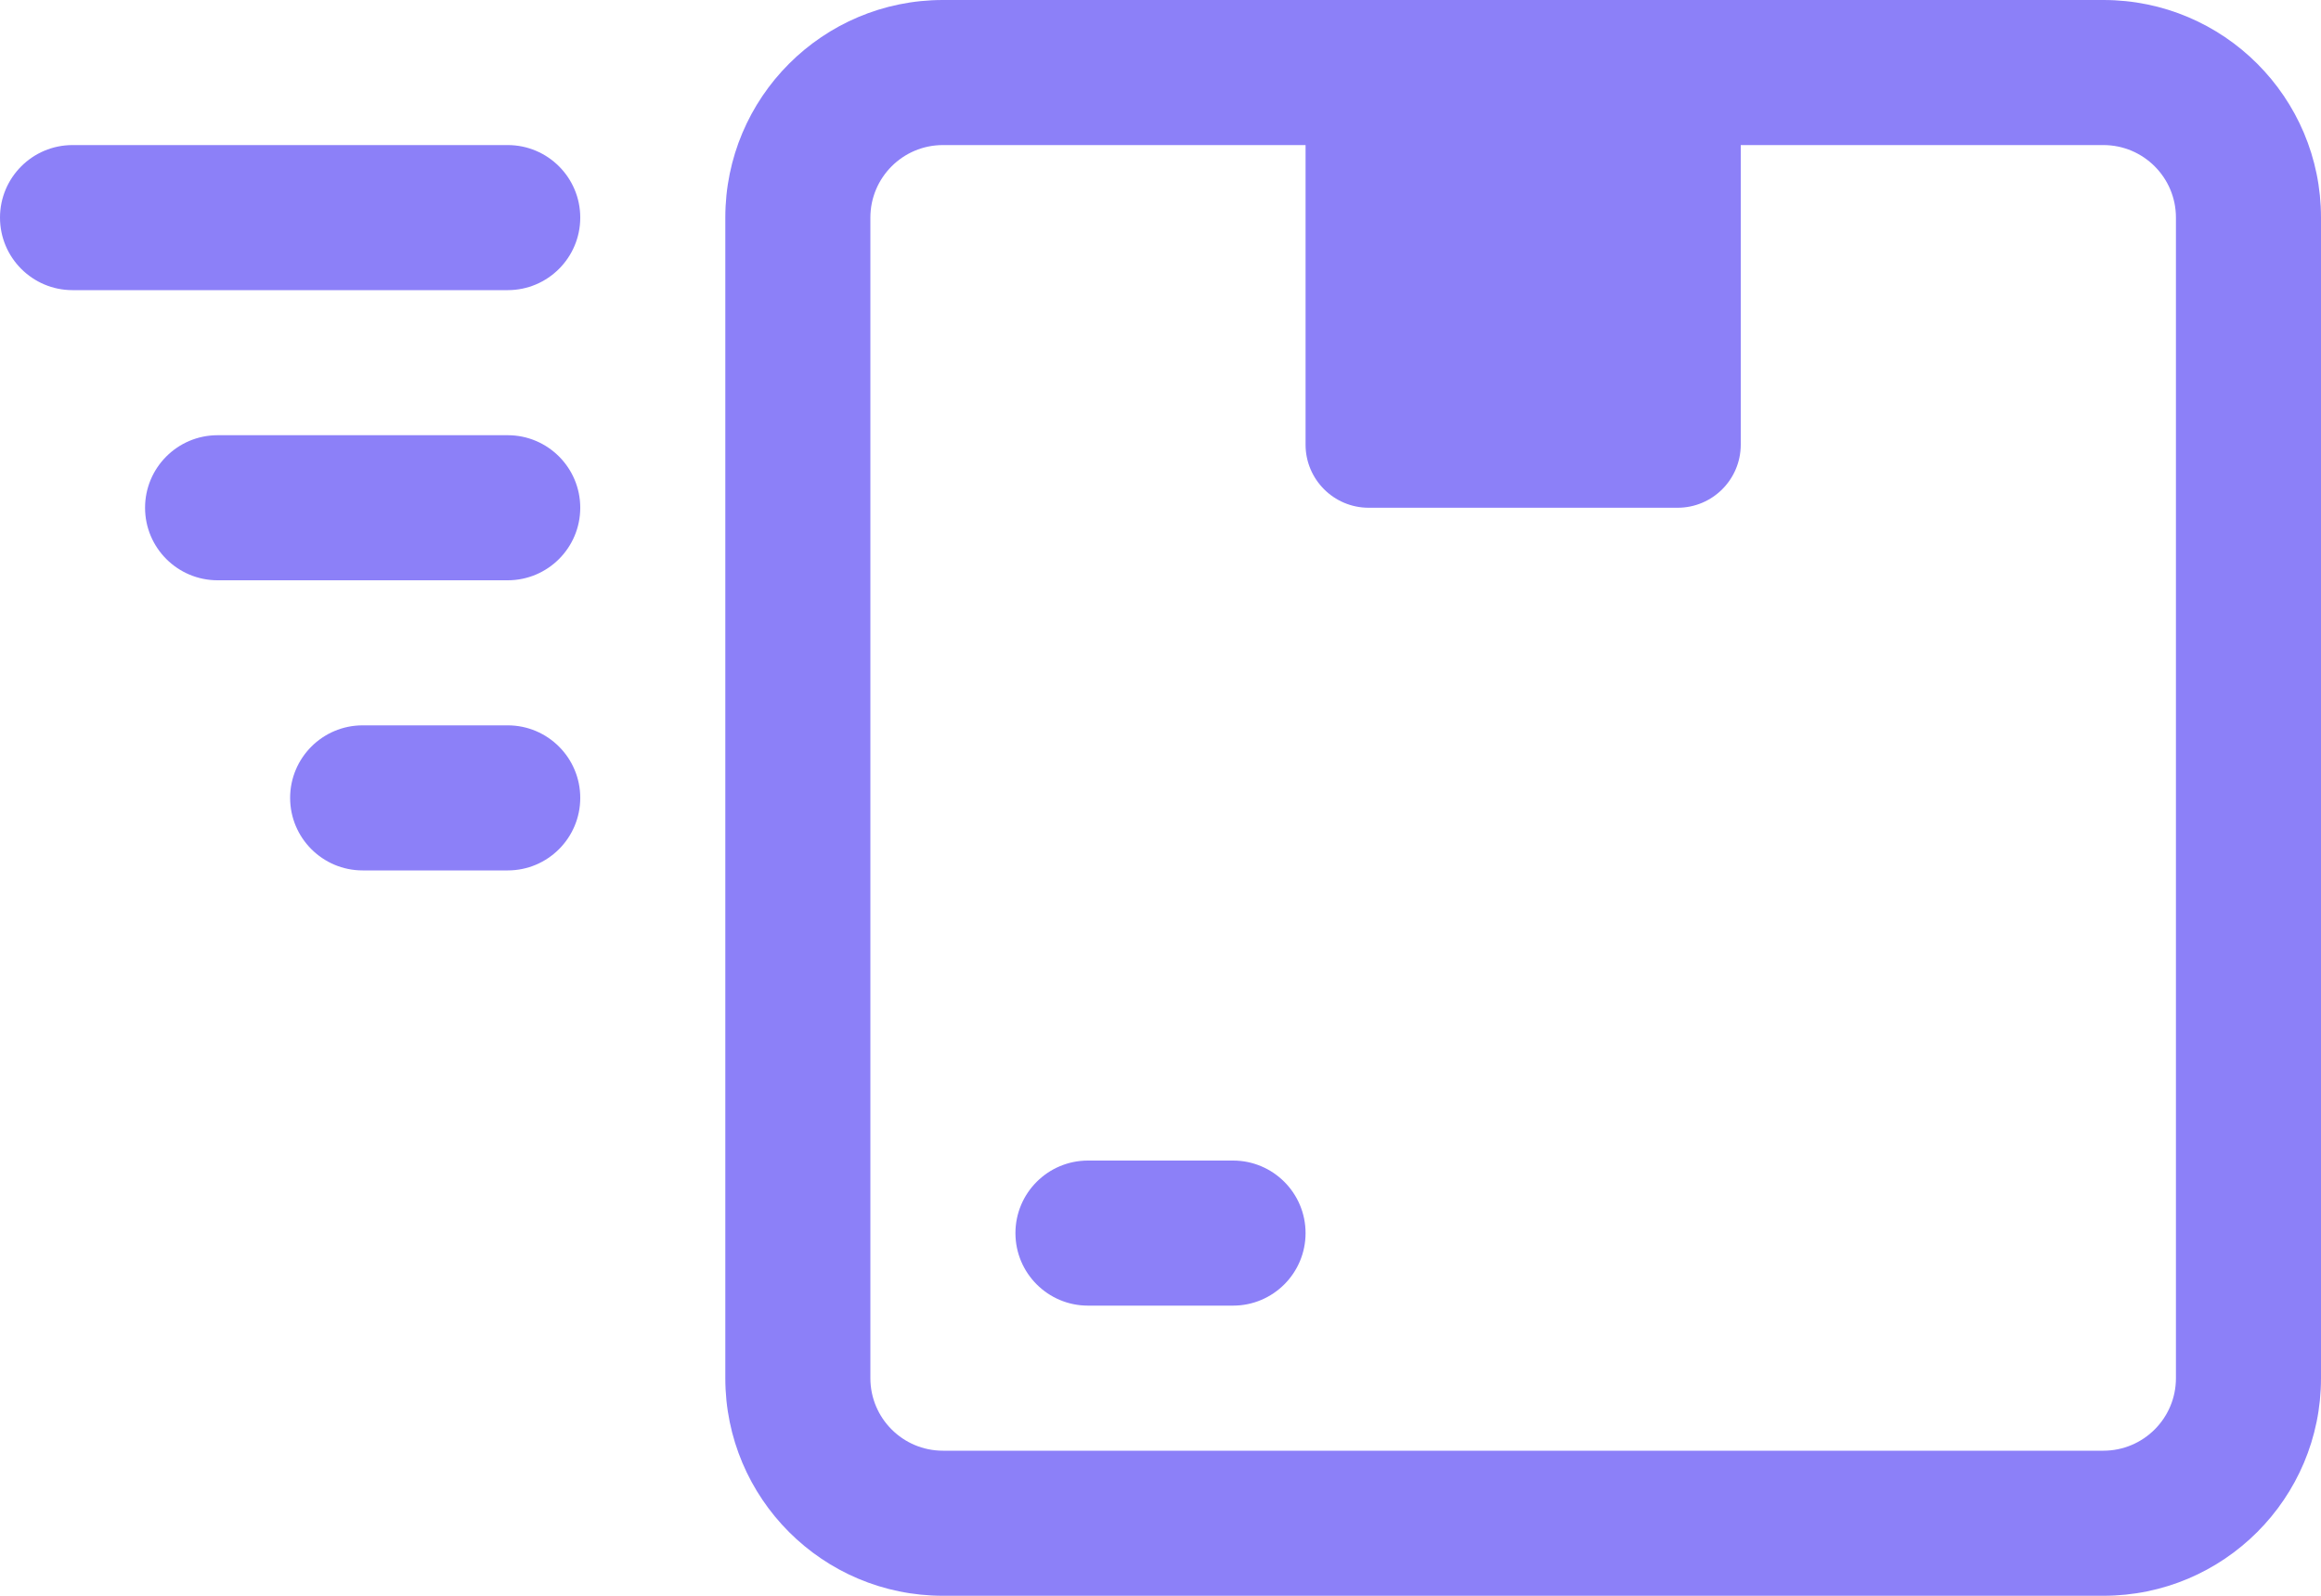 <?xml version="1.0" encoding="UTF-8"?>
<svg width="32px" height="22px" viewBox="0 0 32 22" version="1.1" xmlns="http://www.w3.org/2000/svg" xmlns:xlink="http://www.w3.org/1999/xlink">
    <title>F09A1DD1-28BA-4A0B-A900-6CE805F46B85</title>
    <g id="Finbal_Final" stroke="none" stroke-width="1" fill="none" fill-rule="evenodd">
        <g id="Customer-Landing-Page-Copy-55" transform="translate(-40, -981)" fill="#8C80F8" fill-rule="nonzero">
            <g id="Group-6" transform="translate(0, 316)">
                <g id="7952168_box_logistics_shipping_package_delivery_icon" transform="translate(40, 665)">
                    <path d="M18,1 L24,1 L24,6.13 C24,6.61 23.61,7 23.13,7 L18.87,7 C18.39,7 18,6.61 18,6.13 L18,1 Z" id="Path"></path>
                    <path d="M29,22 L13,22 C11.343,22 10,20.657 10,19 L10,3 C10,1.343 11.343,0 13,0 L29,0 C30.657,0 32,1.343 32,3 L32,19 C32,20.657 30.657,22 29,22 Z M13,2 C12.448,2 12,2.448 12,3 L12,19 C12,19.552 12.448,20 13,20 L29,20 C29.552,20 30,19.552 30,19 L30,3 C30,2.448 29.552,2 29,2 L13,2 Z" id="Shape"></path>
                    <path d="M17,18 L15,18 C14.448,18 14,17.552 14,17 C14,16.448 14.448,16 15,16 L17,16 C17.552,16 18,16.448 18,17 C18,17.552 17.552,18 17,18 Z" id="Path"></path>
                    <path d="M7,12 L5,12 C4.448,12 4,11.552 4,11 C4,10.448 4.448,10 5,10 L7,10 C7.552,10 8,10.448 8,11 C8,11.552 7.552,12 7,12 Z" id="Path"></path>
                    <path d="M7,8 L3,8 C2.448,8 2,7.552 2,7 C2,6.448 2.448,6 3,6 L7,6 C7.552,6 8,6.448 8,7 C8,7.552 7.552,8 7,8 Z" id="Path"></path>
                    <path d="M7,4 L1,4 C0.448,4 0,3.552 0,3 C0,2.448 0.448,2 1,2 L7,2 C7.552,2 8,2.448 8,3 C8,3.552 7.552,4 7,4 Z" id="Path"></path>
                </g>
            </g>
        </g>
    </g>
</svg>